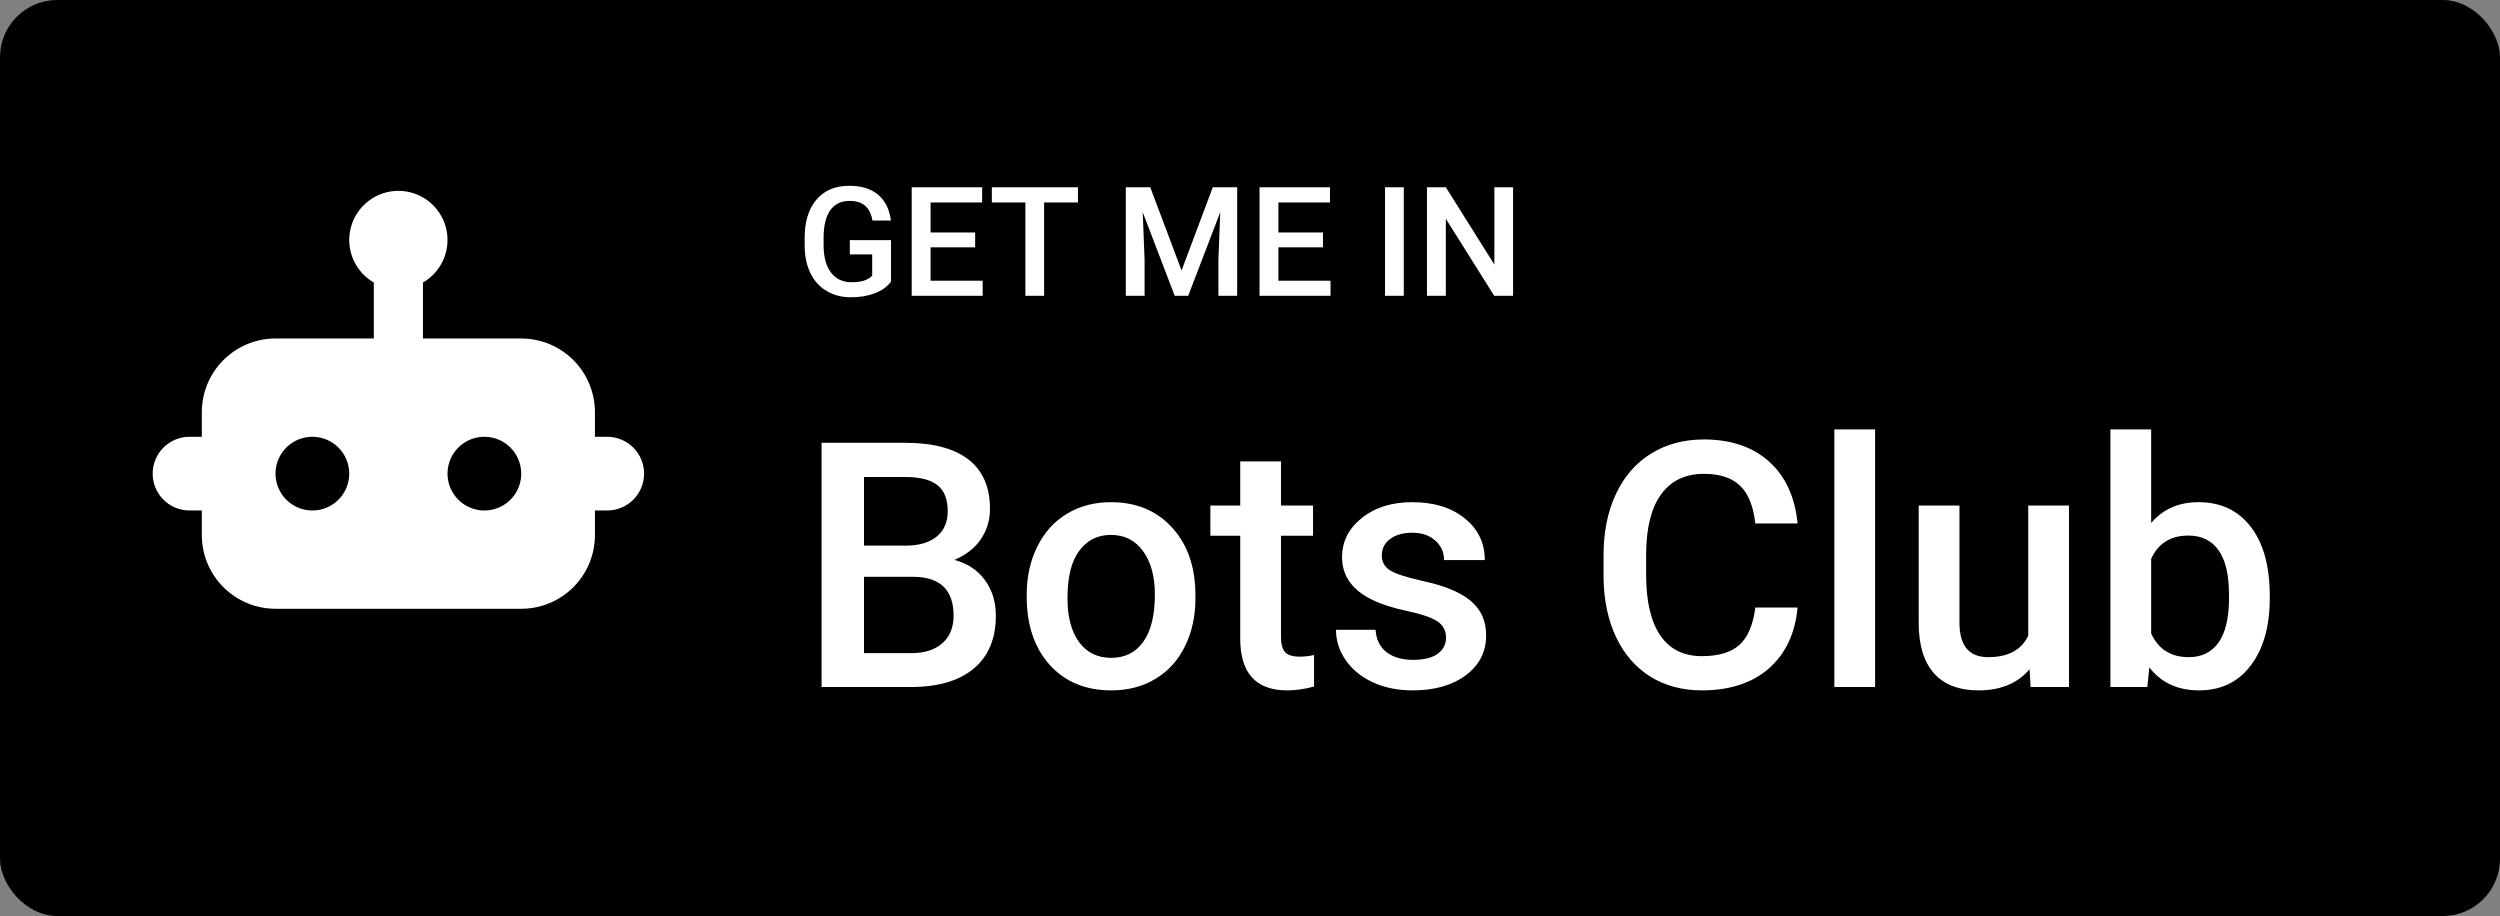 <svg width="524" height="192" viewBox="0 0 524 192" fill="none" xmlns="http://www.w3.org/2000/svg">
<rect x="0" y="0" width="524" height="192" fill="#808080" stroke="none"/>
<rect width="524" height="192" rx="12" fill="black"/>
<path d="M172.203 144V92.812H189.746C195.535 92.812 199.941 93.973 202.965 96.293C205.988 98.613 207.5 102.07 207.5 106.664C207.5 109.008 206.867 111.117 205.602 112.992C204.336 114.867 202.484 116.32 200.047 117.352C202.812 118.102 204.945 119.52 206.445 121.605C207.969 123.668 208.73 126.152 208.73 129.059C208.73 133.863 207.184 137.555 204.09 140.133C201.02 142.711 196.613 144 190.871 144H172.203ZM181.098 120.902V136.898H190.977C193.766 136.898 195.945 136.207 197.516 134.824C199.086 133.441 199.871 131.52 199.871 129.059C199.871 123.738 197.152 121.02 191.715 120.902H181.098ZM181.098 114.363H189.816C192.582 114.363 194.738 113.742 196.285 112.5C197.855 111.234 198.641 109.453 198.641 107.156C198.641 104.625 197.914 102.797 196.461 101.672C195.031 100.547 192.793 99.984 189.746 99.984H181.098V114.363ZM215.199 124.629C215.199 120.902 215.938 117.551 217.414 114.574C218.891 111.574 220.965 109.277 223.637 107.684C226.309 106.066 229.379 105.258 232.848 105.258C237.98 105.258 242.141 106.91 245.328 110.215C248.539 113.52 250.273 117.902 250.531 123.363L250.566 125.367C250.566 129.117 249.84 132.469 248.387 135.422C246.957 138.375 244.895 140.66 242.199 142.277C239.527 143.895 236.434 144.703 232.918 144.703C227.551 144.703 223.25 142.922 220.016 139.359C216.805 135.773 215.199 131.004 215.199 125.051V124.629ZM223.742 125.367C223.742 129.281 224.551 132.352 226.168 134.578C227.785 136.781 230.035 137.883 232.918 137.883C235.801 137.883 238.039 136.758 239.633 134.508C241.25 132.258 242.059 128.965 242.059 124.629C242.059 120.785 241.227 117.738 239.562 115.488C237.922 113.238 235.684 112.113 232.848 112.113C230.059 112.113 227.844 113.227 226.203 115.453C224.562 117.656 223.742 120.961 223.742 125.367ZM268.496 96.715V105.961H275.211V112.289H268.496V133.523C268.496 134.977 268.777 136.031 269.34 136.688C269.926 137.32 270.957 137.637 272.434 137.637C273.418 137.637 274.414 137.52 275.422 137.285V143.895C273.477 144.434 271.602 144.703 269.797 144.703C263.234 144.703 259.953 141.082 259.953 133.84V112.289H253.695V105.961H259.953V96.715H268.496ZM303.09 133.664C303.09 132.141 302.457 130.98 301.191 130.184C299.949 129.387 297.875 128.684 294.969 128.074C292.062 127.465 289.637 126.691 287.691 125.754C283.426 123.691 281.293 120.703 281.293 116.789C281.293 113.508 282.676 110.766 285.441 108.562C288.207 106.359 291.723 105.258 295.988 105.258C300.535 105.258 304.203 106.383 306.992 108.633C309.805 110.883 311.211 113.801 311.211 117.387H302.668C302.668 115.746 302.059 114.387 300.84 113.309C299.621 112.207 298.004 111.656 295.988 111.656C294.113 111.656 292.578 112.09 291.383 112.957C290.211 113.824 289.625 114.984 289.625 116.438C289.625 117.75 290.176 118.77 291.277 119.496C292.379 120.223 294.605 120.961 297.957 121.711C301.309 122.438 303.934 123.316 305.832 124.348C307.754 125.355 309.172 126.574 310.086 128.004C311.023 129.434 311.492 131.168 311.492 133.207C311.492 136.629 310.074 139.406 307.238 141.539C304.402 143.648 300.688 144.703 296.094 144.703C292.977 144.703 290.199 144.141 287.762 143.016C285.324 141.891 283.426 140.344 282.066 138.375C280.707 136.406 280.027 134.285 280.027 132.012H288.324C288.441 134.027 289.203 135.586 290.609 136.688C292.016 137.766 293.879 138.305 296.199 138.305C298.449 138.305 300.16 137.883 301.332 137.039C302.504 136.172 303.09 135.047 303.09 133.664ZM376.777 127.336C376.262 132.797 374.246 137.062 370.73 140.133C367.215 143.18 362.539 144.703 356.703 144.703C352.625 144.703 349.027 143.742 345.91 141.82C342.816 139.875 340.426 137.121 338.738 133.559C337.051 129.996 336.172 125.859 336.102 121.148V116.367C336.102 111.539 336.957 107.285 338.668 103.605C340.379 99.926 342.828 97.09 346.016 95.098C349.227 93.106 352.93 92.109 357.125 92.109C362.773 92.109 367.32 93.644 370.766 96.715C374.211 99.785 376.215 104.121 376.777 109.723H367.918C367.496 106.043 366.418 103.395 364.684 101.777C362.973 100.137 360.453 99.316 357.125 99.316C353.258 99.316 350.281 100.734 348.195 103.57C346.133 106.383 345.078 110.52 345.031 115.98V120.516C345.031 126.047 346.016 130.266 347.984 133.172C349.977 136.078 352.883 137.531 356.703 137.531C360.195 137.531 362.82 136.746 364.578 135.176C366.336 133.605 367.449 130.992 367.918 127.336H376.777ZM393.02 144H384.477V90H393.02V144ZM425.398 140.273C422.891 143.227 419.328 144.703 414.711 144.703C410.586 144.703 407.457 143.496 405.324 141.082C403.215 138.668 402.16 135.176 402.16 130.605V105.961H410.703V130.5C410.703 135.328 412.707 137.742 416.715 137.742C420.863 137.742 423.664 136.254 425.117 133.277V105.961H433.66V144H425.609L425.398 140.273ZM475.742 125.367C475.742 131.273 474.418 135.973 471.77 139.465C469.145 142.957 465.523 144.703 460.906 144.703C456.453 144.703 452.984 143.098 450.5 139.887L450.078 144H442.344V90H450.887V109.617C453.348 106.711 456.664 105.258 460.836 105.258C465.477 105.258 469.121 106.98 471.77 110.426C474.418 113.871 475.742 118.688 475.742 124.875V125.367ZM467.199 124.629C467.199 120.504 466.473 117.41 465.02 115.348C463.566 113.285 461.457 112.254 458.691 112.254C454.988 112.254 452.387 113.871 450.887 117.105V132.785C452.41 136.09 455.035 137.742 458.762 137.742C461.434 137.742 463.496 136.746 464.949 134.754C466.402 132.762 467.152 129.75 467.199 125.719V124.629Z" fill="white"/>
<path d="M186.75 59.047C185.927 60.12 184.786 60.932 183.328 61.484C181.87 62.036 180.214 62.312 178.359 62.312C176.453 62.312 174.766 61.88 173.297 61.016C171.828 60.151 170.693 58.917 169.891 57.312C169.099 55.698 168.688 53.818 168.656 51.672V49.891C168.656 46.453 169.479 43.771 171.125 41.844C172.771 39.906 175.068 38.938 178.016 38.938C180.547 38.938 182.557 39.562 184.047 40.812C185.536 42.062 186.432 43.865 186.734 46.219H182.859C182.422 43.479 180.833 42.109 178.094 42.109C176.323 42.109 174.974 42.75 174.047 44.031C173.13 45.302 172.656 47.172 172.625 49.641V51.391C172.625 53.849 173.141 55.76 174.172 57.125C175.214 58.479 176.656 59.156 178.5 59.156C180.521 59.156 181.958 58.698 182.812 57.781V53.328H178.125V50.328H186.75V59.047ZM204.391 51.844H195.047V58.844H205.969V62H191.094V39.25H205.859V42.438H195.047V48.719H204.391V51.844ZM225.938 42.438H218.844V62H214.922V42.438H207.891V39.25H225.938V42.438ZM241.094 39.25L247.656 56.688L254.203 39.25H259.312V62H255.375V54.5L255.766 44.469L249.047 62H246.219L239.516 44.484L239.906 54.5V62H235.969V39.25H241.094ZM277.297 51.844H267.953V58.844H278.875V62H264V39.25H278.766V42.438H267.953V48.719H277.297V51.844ZM294.234 62H290.297V39.25H294.234V62ZM317.141 62H313.188L303.047 45.859V62H299.094V39.25H303.047L313.219 55.453V39.25H317.141V62Z" fill="white"/>
<path d="M127.275 91.549H124.7V86.399C124.7 82.301 123.072 78.371 120.175 75.474C117.277 72.576 113.348 70.949 109.25 70.949H88.65V59.22C90.614 58.086 92.148 56.336 93.016 54.242C93.884 52.147 94.036 49.824 93.449 47.634C92.862 45.444 91.569 43.509 89.77 42.129C87.971 40.748 85.767 40 83.5 40C81.233 40 79.029 40.748 77.23 42.129C75.431 43.509 74.138 45.444 73.551 47.634C72.964 49.824 73.116 52.147 73.984 54.242C74.852 56.336 76.386 58.086 78.35 59.22V70.949H57.75C53.652 70.949 49.723 72.576 46.825 75.474C43.928 78.371 42.3 82.301 42.3 86.399V91.549H39.725C37.676 91.549 35.711 92.362 34.263 93.811C32.814 95.26 32 97.225 32 99.274C32 101.322 32.814 103.287 34.263 104.736C35.711 106.185 37.676 106.999 39.725 106.999H42.3V112.149C42.3 116.246 43.928 120.176 46.825 123.073C49.723 125.971 53.652 127.599 57.75 127.599H109.25C113.348 127.599 117.277 125.971 120.175 123.073C123.072 120.176 124.7 116.246 124.7 112.149V106.999H127.275C129.324 106.999 131.289 106.185 132.737 104.736C134.186 103.287 135 101.322 135 99.274C135 97.225 134.186 95.26 132.737 93.811C131.289 92.362 129.324 91.549 127.275 91.549ZM73.2 99.274C73.2 100.802 72.747 102.295 71.898 103.565C71.049 104.836 69.843 105.826 68.431 106.411C67.02 106.995 65.466 107.148 63.968 106.85C62.469 106.552 61.093 105.816 60.013 104.736C58.932 103.656 58.197 102.279 57.898 100.781C57.6 99.282 57.753 97.729 58.338 96.317C58.923 94.906 59.913 93.699 61.183 92.851C62.454 92.002 63.947 91.549 65.475 91.549C67.524 91.549 69.489 92.362 70.937 93.811C72.386 95.26 73.2 97.225 73.2 99.274ZM109.25 99.274C109.25 100.802 108.797 102.295 107.948 103.565C107.099 104.836 105.893 105.826 104.481 106.411C103.07 106.995 101.516 107.148 100.018 106.85C98.519 106.552 97.143 105.816 96.063 104.736C94.982 103.656 94.246 102.279 93.948 100.781C93.65 99.282 93.803 97.729 94.388 96.317C94.973 94.906 95.963 93.699 97.233 92.851C98.504 92.002 99.997 91.549 101.525 91.549C103.574 91.549 105.539 92.362 106.987 93.811C108.436 95.26 109.25 97.225 109.25 99.274Z" fill="white"/>
</svg>
